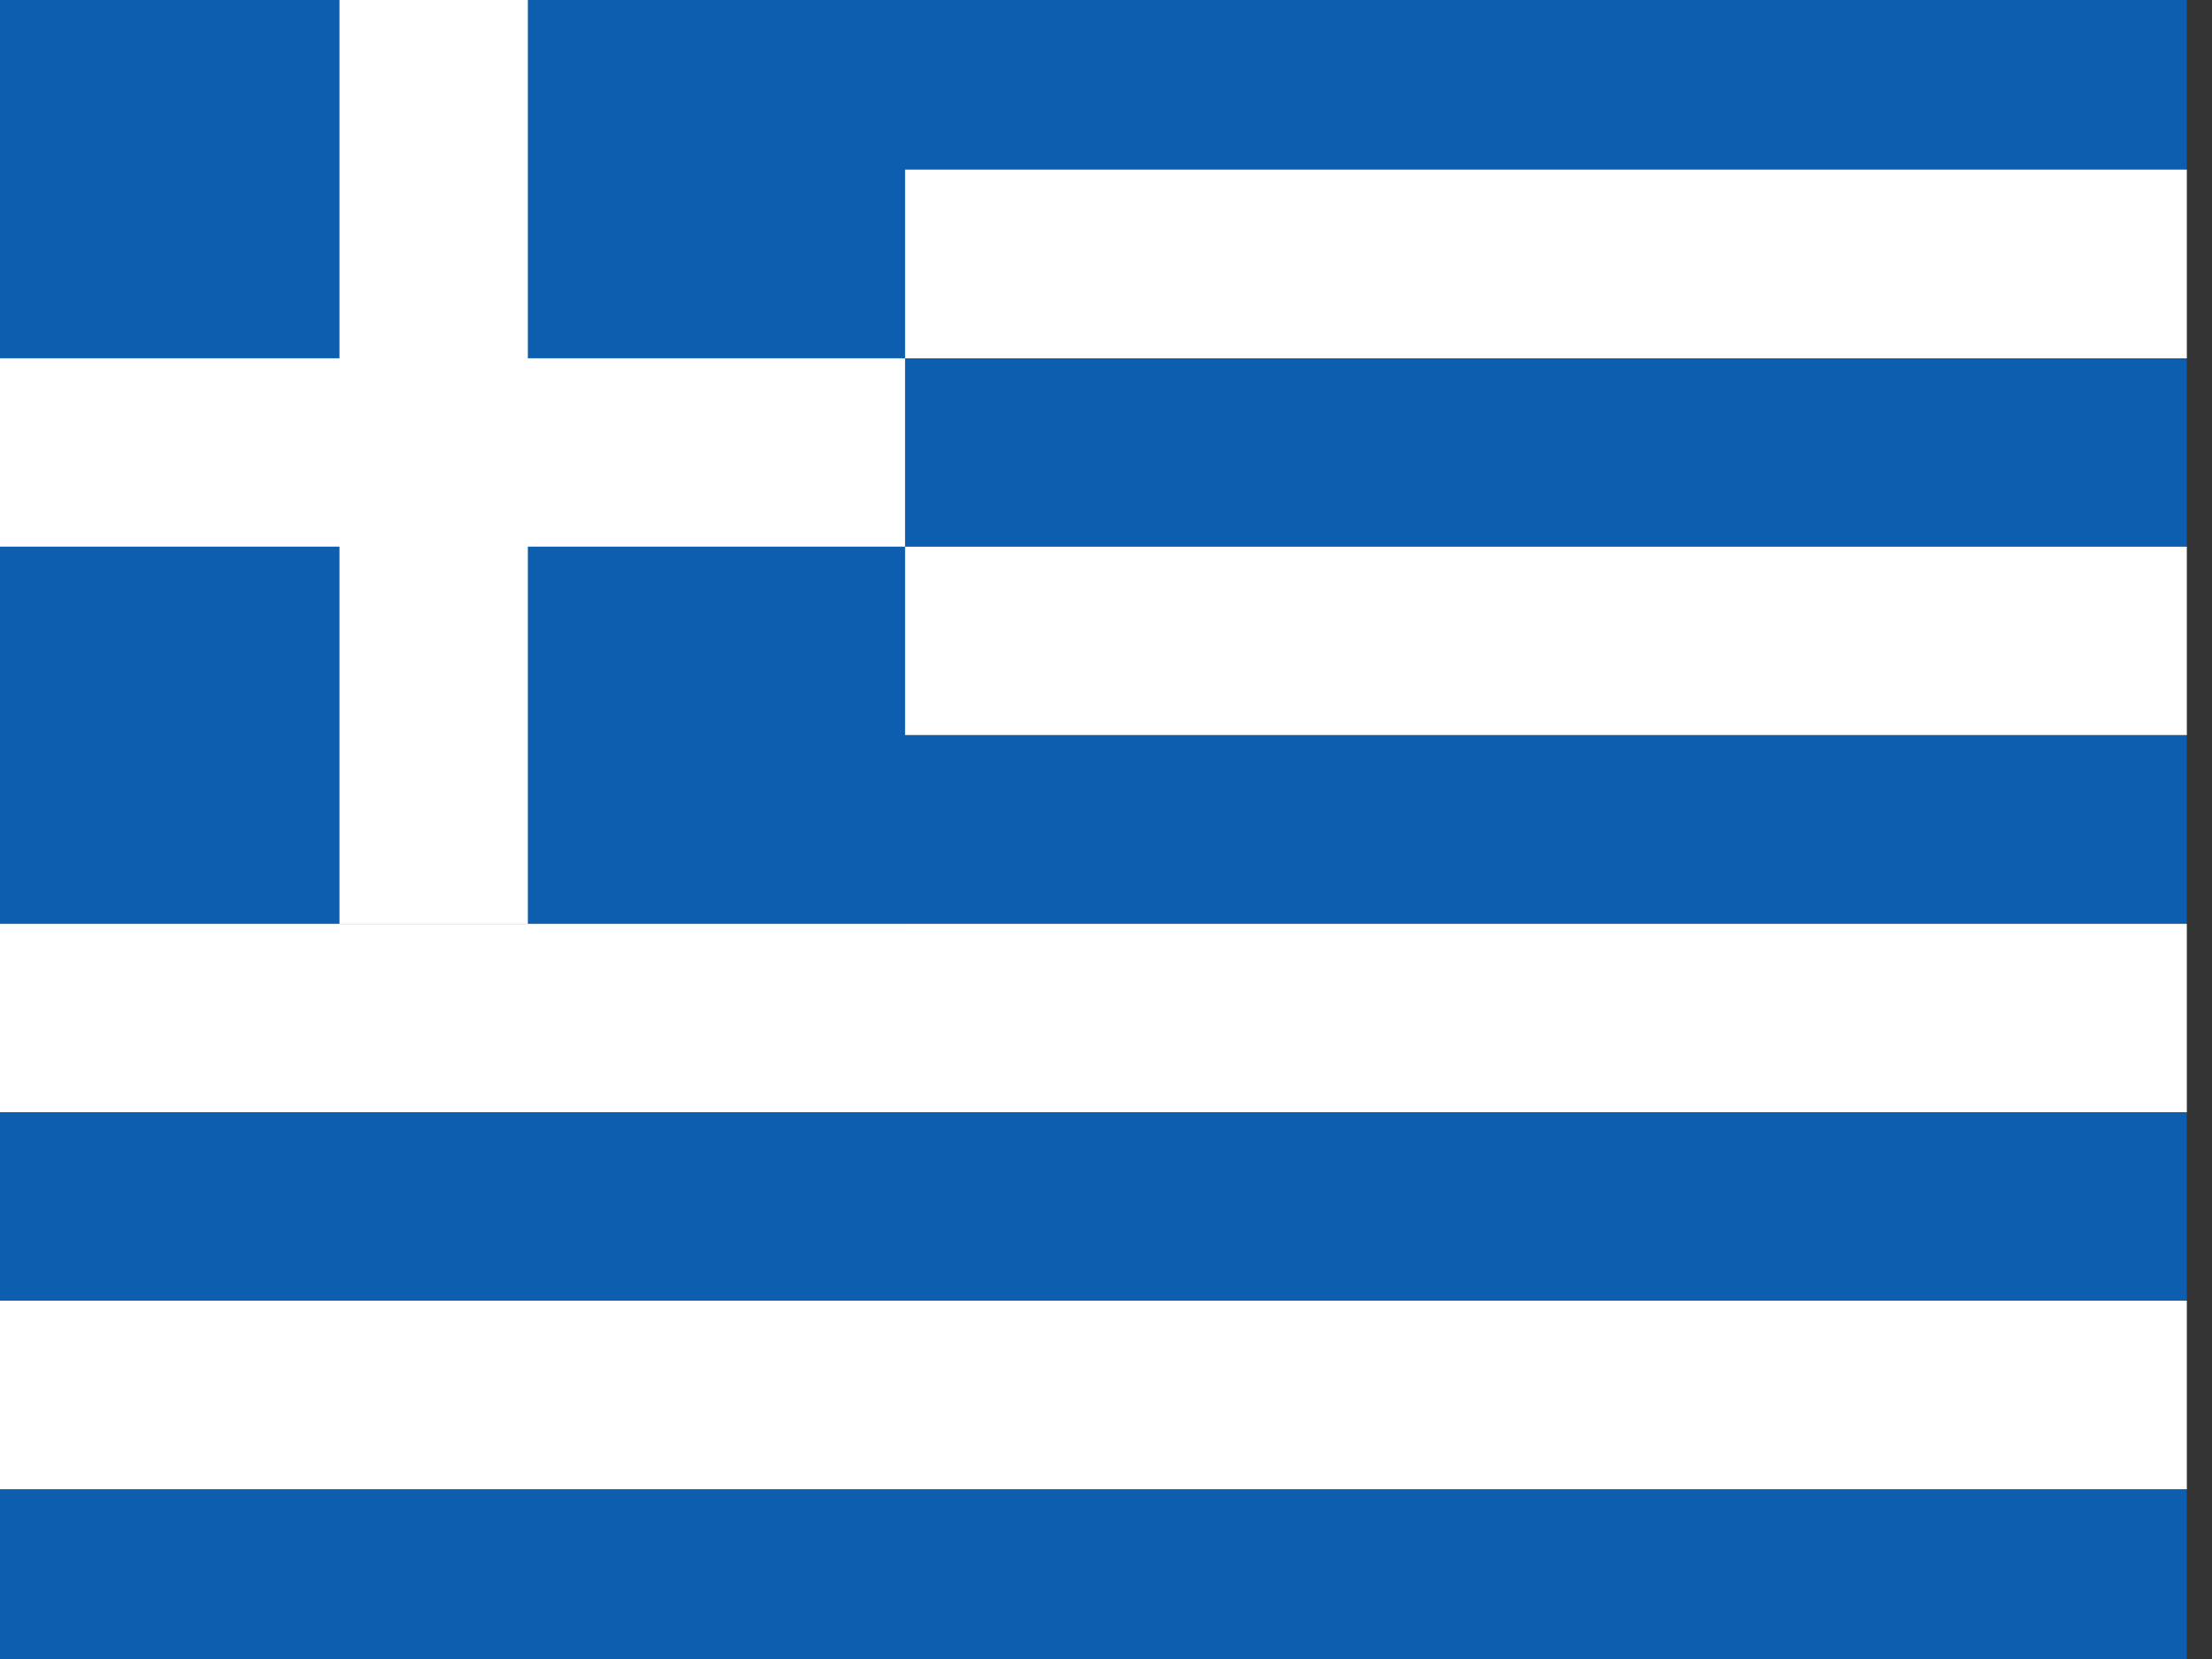 <svg width="32" height="24" viewBox="0 0 32 24" fill="none" xmlns="http://www.w3.org/2000/svg">
  <rect x="0" y="0" width="32" height="24" fill="#333333" stroke="none"/>
  <g clip-path="url(#clip0_463_48007)">
    <g clip-path="url(#clip1_463_48007)">
      <path fill-rule="evenodd" clip-rule="evenodd" d="M-0.545 -0.272H32.182V2.453H-0.545V-0.272Z" fill="#0D5EAF" />
      <path fill-rule="evenodd" clip-rule="evenodd" d="M-0.545 2.453H32.182V5.184H-0.545V2.453Z" fill="white" />
      <path fill-rule="evenodd" clip-rule="evenodd" d="M-0.545 5.184H32.182V7.909H-0.545V5.184Z" fill="#0D5EAF" />
      <path fill-rule="evenodd" clip-rule="evenodd" d="M-0.545 7.909H32.182V10.635H-0.545V7.909Z" fill="white" />
      <path d="M-0.545 -0.272H13.093V13.366H-0.545V-0.272Z" fill="#0D5EAF" />
      <path fill-rule="evenodd" clip-rule="evenodd" d="M-0.545 10.635H32.182V13.366H-0.545V10.635Z" fill="#0D5EAF" />
      <path fill-rule="evenodd" clip-rule="evenodd" d="M-0.545 13.365H32.182V16.091H-0.545V13.365Z" fill="white" />
      <path fill-rule="evenodd" clip-rule="evenodd" d="M-0.545 16.091H32.182V18.816H-0.545V16.091Z" fill="#0D5EAF" />
      <path fill-rule="evenodd" clip-rule="evenodd" d="M-0.545 18.816H32.182V21.547H-0.545V18.816Z" fill="white" />
      <path fill-rule="evenodd" clip-rule="evenodd" d="M4.911 -0.273H7.636V13.365H4.911V-0.273Z" fill="white" />
      <path fill-rule="evenodd" clip-rule="evenodd" d="M-0.546 5.183H13.093V7.908H-0.546V5.183Z" fill="white" />
      <path d="M-0.545 21.547H32.182V24.272H-0.545V21.547Z" fill="#0D5EAF" />
    </g>
  </g>
  <defs>
    <clipPath id="clip0_463_48007">
      <rect width="31.636" height="24" fill="white" />
    </clipPath>
    <clipPath id="clip1_463_48007">
      <rect width="32.727" height="24.546" fill="white" transform="translate(-0.545 -0.272)" />
    </clipPath>
  </defs>
</svg>
